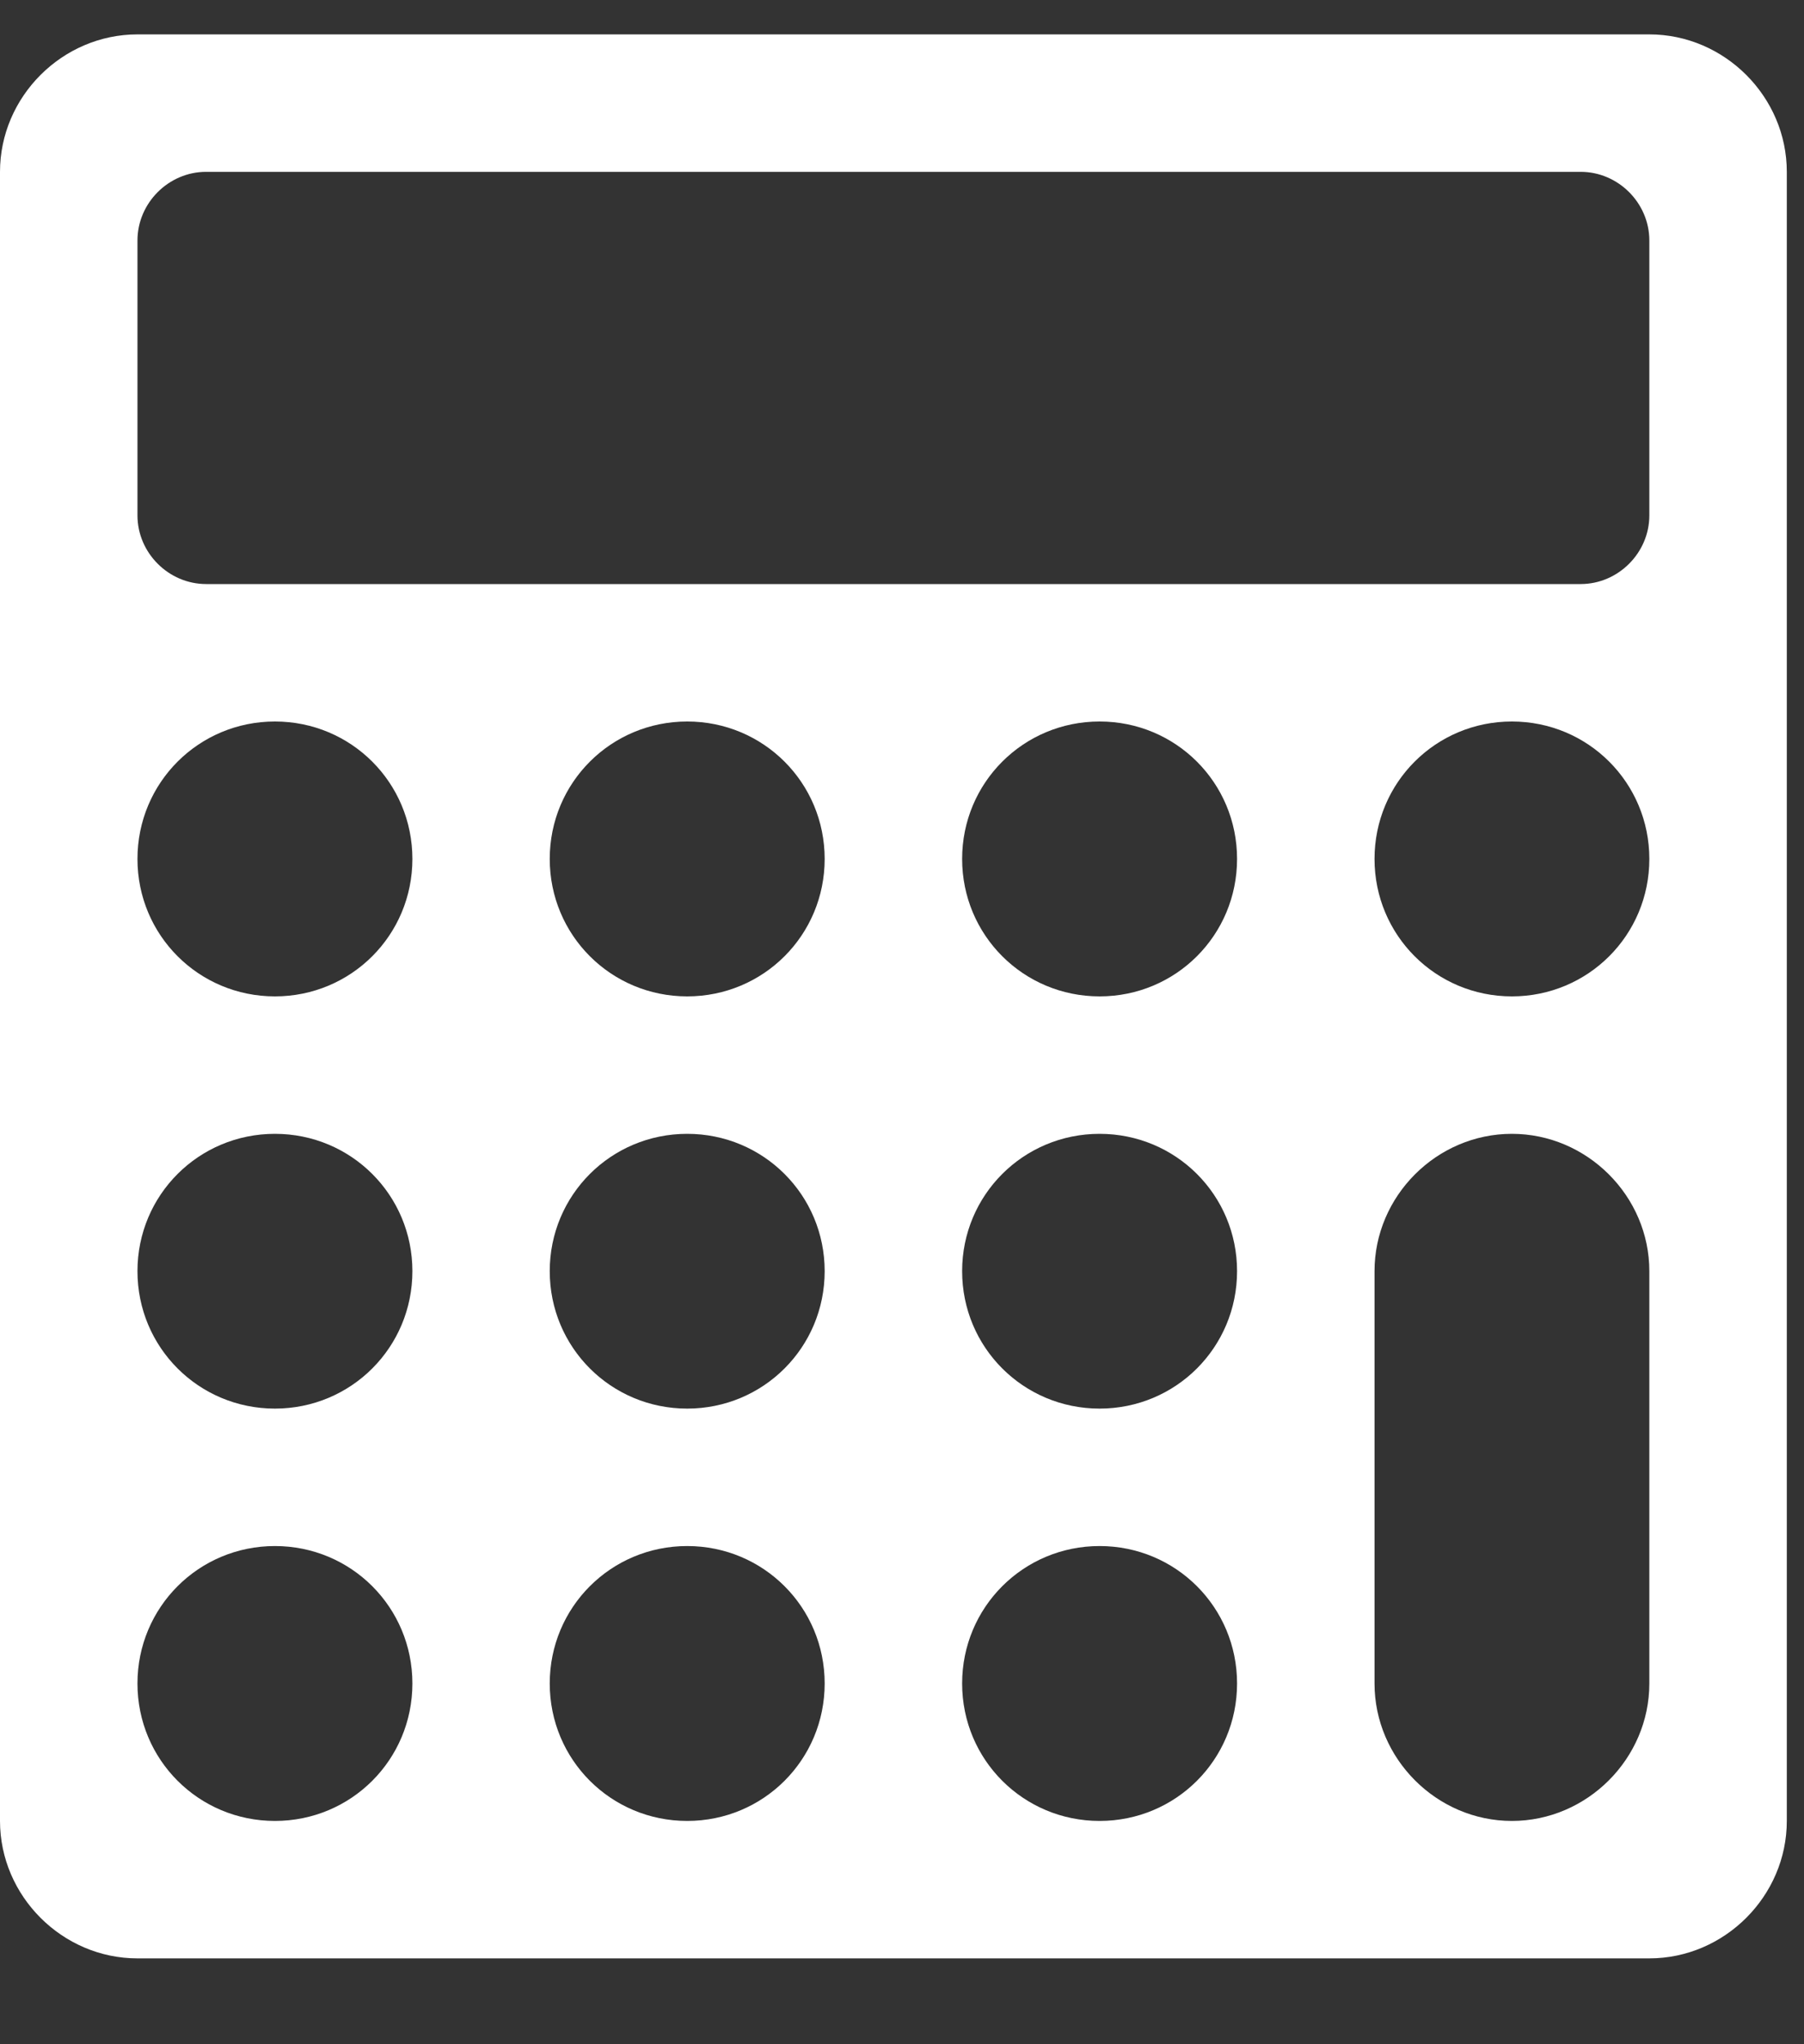 <svg width="15" height="17" viewBox="0 0 15 17" fill="none" xmlns="http://www.w3.org/2000/svg">
<rect x="0" y="0" width="15" height="17" fill="#333333" stroke="none"/>
<path d="M3.429 14C3.429 14.634 2.92 15.143 2.286 15.143C1.652 15.143 1.143 14.634 1.143 14C1.143 13.366 1.652 12.857 2.286 12.857C2.92 12.857 3.429 13.366 3.429 14ZM6.857 14C6.857 14.634 6.348 15.143 5.714 15.143C5.08 15.143 4.571 14.634 4.571 14C4.571 13.366 5.08 12.857 5.714 12.857C6.348 12.857 6.857 13.366 6.857 14ZM3.429 10.571C3.429 11.205 2.92 11.714 2.286 11.714C1.652 11.714 1.143 11.205 1.143 10.571C1.143 9.938 1.652 9.429 2.286 9.429C2.92 9.429 3.429 9.938 3.429 10.571ZM10.286 14C10.286 14.634 9.777 15.143 9.143 15.143C8.509 15.143 8 14.634 8 14C8 13.366 8.509 12.857 9.143 12.857C9.777 12.857 10.286 13.366 10.286 14ZM6.857 10.571C6.857 11.205 6.348 11.714 5.714 11.714C5.08 11.714 4.571 11.205 4.571 10.571C4.571 9.938 5.08 9.429 5.714 9.429C6.348 9.429 6.857 9.938 6.857 10.571ZM3.429 7.143C3.429 7.777 2.92 8.286 2.286 8.286C1.652 8.286 1.143 7.777 1.143 7.143C1.143 6.509 1.652 6 2.286 6C2.92 6 3.429 6.509 3.429 7.143ZM10.286 10.571C10.286 11.205 9.777 11.714 9.143 11.714C8.509 11.714 8 11.205 8 10.571C8 9.938 8.509 9.429 9.143 9.429C9.777 9.429 10.286 9.938 10.286 10.571ZM6.857 7.143C6.857 7.777 6.348 8.286 5.714 8.286C5.08 8.286 4.571 7.777 4.571 7.143C4.571 6.509 5.08 6 5.714 6C6.348 6 6.857 6.509 6.857 7.143ZM13.714 14C13.714 14.625 13.196 15.143 12.571 15.143C11.946 15.143 11.429 14.625 11.429 14V10.571C11.429 9.946 11.946 9.429 12.571 9.429C13.196 9.429 13.714 9.946 13.714 10.571V14ZM10.286 7.143C10.286 7.777 9.777 8.286 9.143 8.286C8.509 8.286 8 7.777 8 7.143C8 6.509 8.509 6 9.143 6C9.777 6 10.286 6.509 10.286 7.143ZM13.714 4.286C13.714 4.598 13.455 4.857 13.143 4.857H1.714C1.402 4.857 1.143 4.598 1.143 4.286V2C1.143 1.688 1.402 1.429 1.714 1.429H13.143C13.455 1.429 13.714 1.688 13.714 2V4.286ZM13.714 7.143C13.714 7.777 13.205 8.286 12.571 8.286C11.938 8.286 11.429 7.777 11.429 7.143C11.429 6.509 11.938 6 12.571 6C13.205 6 13.714 6.509 13.714 7.143ZM14.857 1.429C14.857 0.804 14.339 0.286 13.714 0.286H1.143C0.518 0.286 0 0.804 0 1.429V15.143C0 15.768 0.518 16.286 1.143 16.286H13.714C14.339 16.286 14.857 15.768 14.857 15.143V1.429Z" fill="white"/>
</svg>
